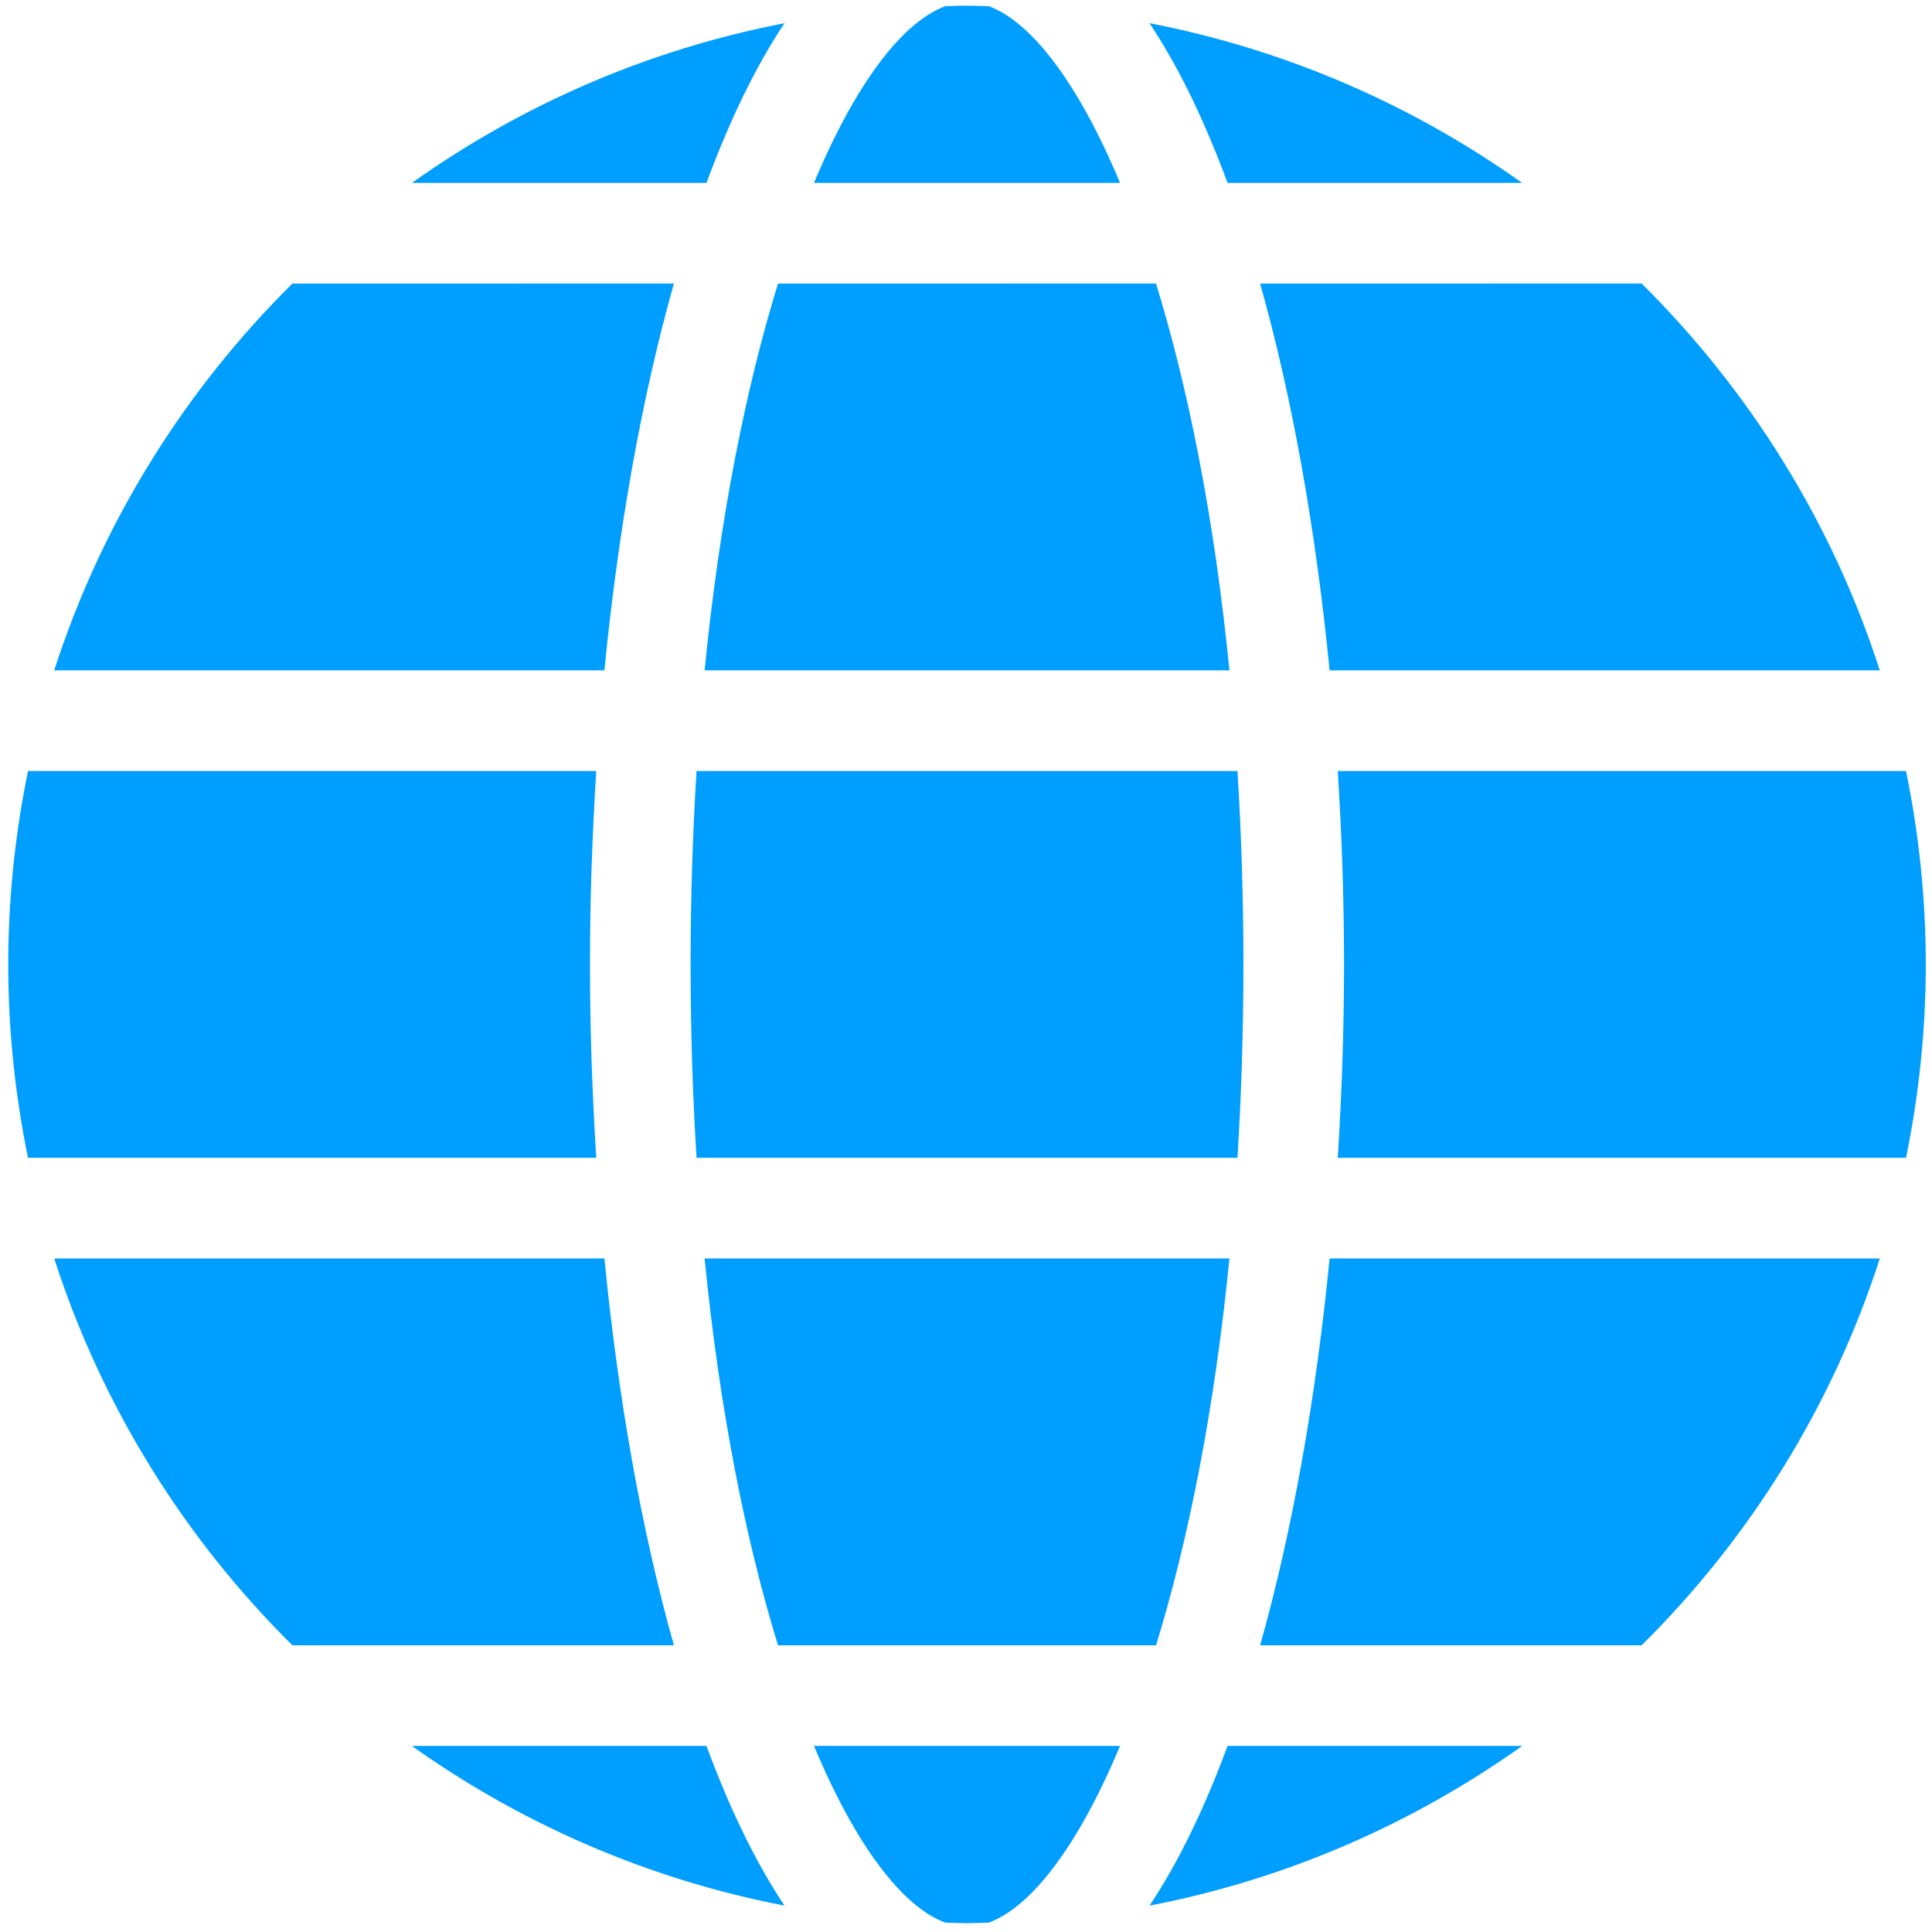 <?xml version="1.0" encoding="utf-8"?>
<!-- Generator: Adobe Illustrator 22.1.0, SVG Export Plug-In . SVG Version: 6.00 Build 0)  -->
<svg version="1.1" id="flag-icon-css-in" xmlns="http://www.w3.org/2000/svg" xmlns:xlink="http://www.w3.org/1999/xlink" x="0px"
	 y="0px" viewBox="0 0 96 96" style="enable-background:new 0 0 96 96;" xml:space="preserve">
<style type="text/css">
	.st0{fill:#009EFF;}
</style>
<path class="st0" d="M30.033,62.532H2.694c2.367,7.35,6.476,13.915,11.835,19.222h18.958C31.869,76.031,30.711,69.434,30.033,62.532
	z"/>
<path class="st0" d="M2.694,33.311h27.339c0.677-6.902,1.836-13.499,3.453-19.222H14.529C9.17,19.396,5.061,25.96,2.694,33.311z"/>
<path class="st0" d="M29.316,47.921c0-3.198,0.109-6.419,0.312-9.611H1.392c-0.637,3.105-0.982,6.317-0.982,9.611
	s0.345,6.505,0.982,9.611h28.237C29.425,54.341,29.316,51.119,29.316,47.921z"/>
<path class="st0" d="M20.465,86.754c5.437,3.867,11.719,6.625,18.518,7.936c-1.455-2.172-2.745-4.872-3.879-7.936H20.465z"/>
<path class="st0" d="M35.104,9.089c1.135-3.063,2.424-5.763,3.879-7.936c-6.798,1.31-13.08,4.068-18.517,7.936H35.104z"/>
<path class="st0" d="M55.654,9.089c-2.073-4.965-4.4-7.995-6.521-8.781c-0.362-0.008-0.72-0.027-1.083-0.027
	S47.329,0.3,46.968,0.308c-2.121,0.786-4.448,3.816-6.521,8.781H55.654z"/>
<path class="st0" d="M34.316,47.921c0,3.355,0.105,6.559,0.295,9.611h26.878c0.19-3.052,0.295-6.256,0.295-9.611
	s-0.105-6.559-0.295-9.611H34.611C34.421,41.362,34.316,44.567,34.316,47.921z"/>
<path class="st0" d="M38.659,14.089c-1.587,5.153-2.896,11.617-3.648,19.222H61.09c-0.752-7.605-2.061-14.069-3.648-19.222
	C57.442,14.089,38.659,14.089,38.659,14.089z"/>
<path class="st0" d="M40.447,86.754c2.074,4.966,4.401,7.996,6.522,8.781c0.361,0.008,0.719,0.027,1.081,0.027
	s0.72-0.019,1.081-0.027c2.122-0.785,4.449-3.815,6.522-8.781H40.447z"/>
<path class="st0" d="M61.09,62.532H35.011c0.752,7.605,2.061,14.069,3.648,19.222h18.784C59.029,76.601,60.338,70.137,61.09,62.532z
	"/>
<path class="st0" d="M66.784,47.921c0,3.198-0.109,6.419-0.312,9.611h28.237c0.637-3.105,0.982-6.317,0.982-9.611
	s-0.345-6.506-0.982-9.611H66.472C66.675,41.502,66.784,44.723,66.784,47.921z"/>
<path class="st0" d="M75.635,9.089c-5.437-3.867-11.719-6.625-18.517-7.936c1.455,2.172,2.744,4.872,3.879,7.936H75.635z"/>
<path class="st0" d="M66.067,33.311h27.339c-2.367-7.35-6.476-13.915-11.835-19.222H62.614
	C64.231,19.812,65.39,26.409,66.067,33.311z"/>
<path class="st0" d="M60.997,86.754c-1.135,3.063-2.424,5.763-3.879,7.936c6.799-1.31,13.081-4.068,18.518-7.936H60.997z"/>
<path class="st0" d="M66.067,62.532c-0.677,6.902-1.836,13.499-3.453,19.222h18.958c5.359-5.307,9.468-11.871,11.835-19.222
	C93.407,62.532,66.067,62.532,66.067,62.532z"/>
</svg>
